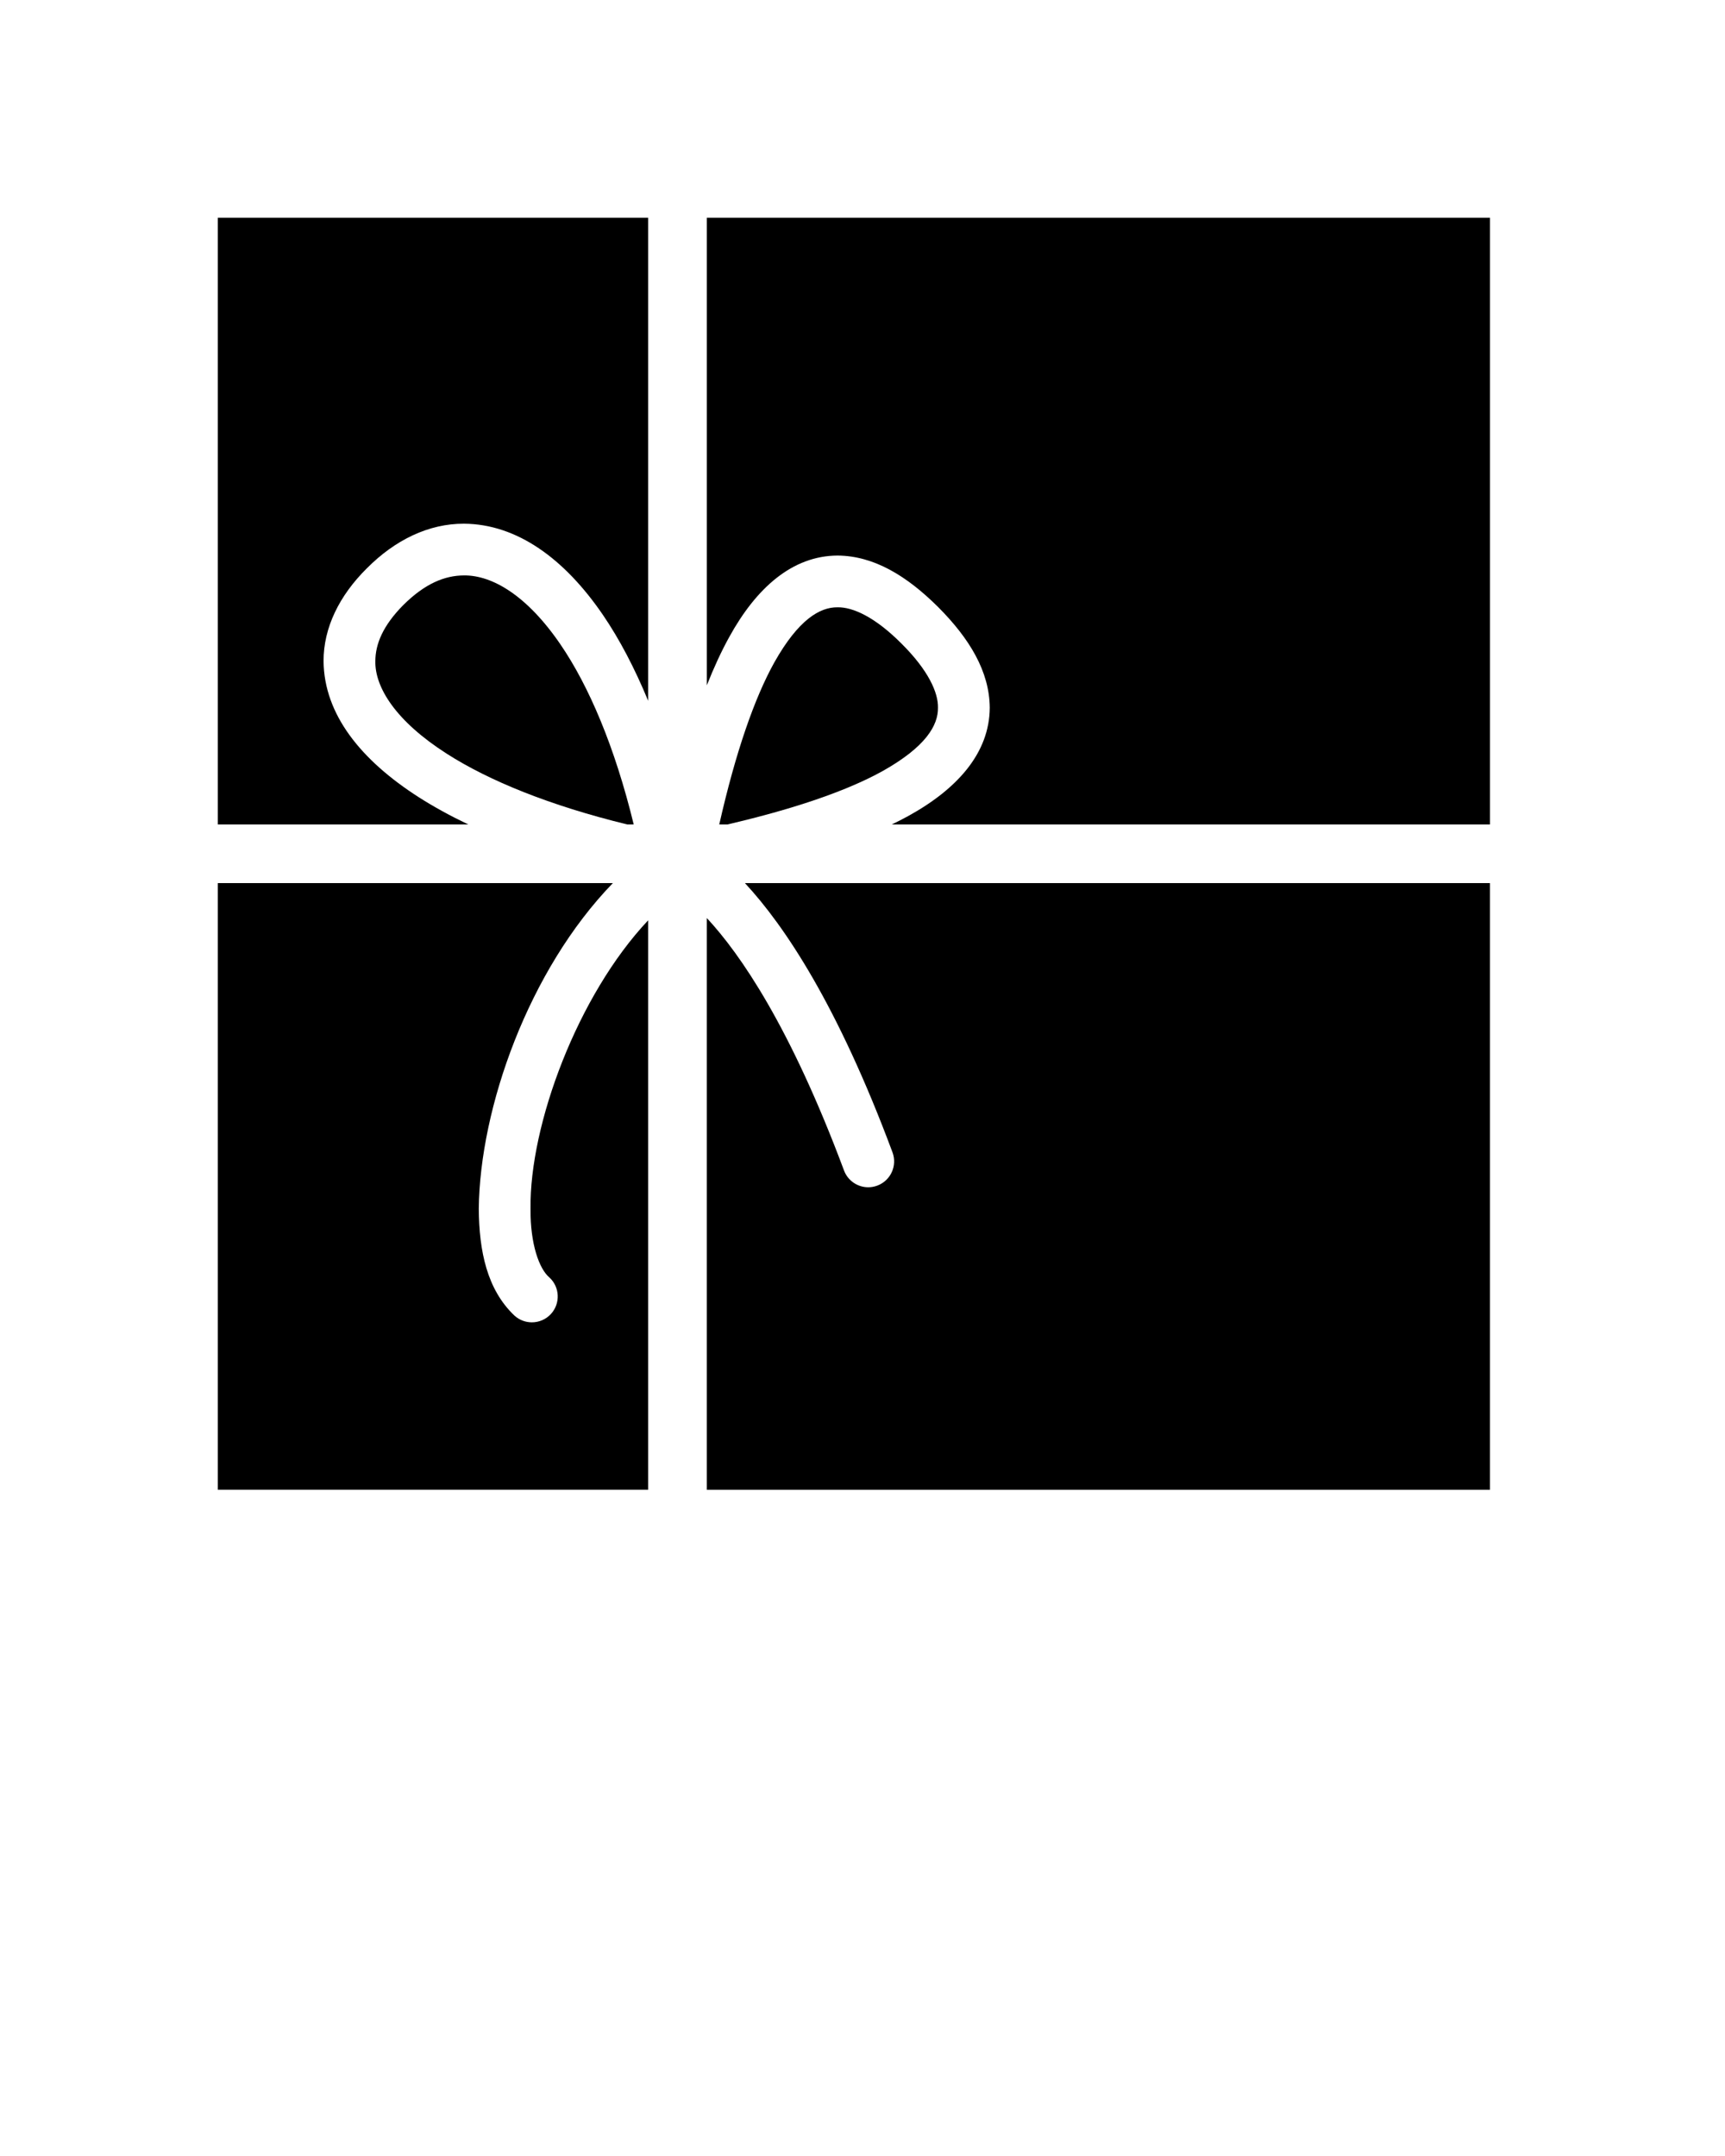 <svg xmlns="http://www.w3.org/2000/svg" xmlns:xlink="http://www.w3.org/1999/xlink" version="1.1" x="0px" y="0px" viewBox="0 0 100 125" enable-background="new 0 0 100 100" xml:space="preserve"><g><path d="M23.386,35.072c-1.199,1.211-1.623,2.277-1.627,3.259c-0.029,1.525,1.187,3.481,4.141,5.368   c2.45,1.571,5.997,3.013,10.463,4.101h0.374c-1.097-4.512-2.604-8.036-4.25-10.443c-1.94-2.838-3.957-4.014-5.594-3.995   c-1.104,0.004-2.255,0.467-3.505,1.71"/><path d="M44.891,38.401c-1.15,2.063-2.245,5.202-3.195,9.399h0.473c4.003-0.931,7.019-1.992,9.016-3.106   c2.475-1.393,3.204-2.635,3.191-3.664c0.017-0.878-0.559-2.167-2.109-3.709c-1.544-1.553-2.831-2.127-3.711-2.111   C47.526,35.197,46.283,35.926,44.891,38.401z"/><g><path d="M24.283,46.226c-3.347-2.142-5.497-4.795-5.526-7.895c-0.004-1.938,0.913-3.798,2.506-5.378h-0.001    c0.001,0,0.001-0.001,0.002-0.001c0,0,0,0,0.001,0c1.643-1.657,3.599-2.595,5.628-2.589c3.087,0.019,5.846,2.042,8.07,5.304    c0.955,1.402,1.828,3.07,2.612,4.965V12.625h-24.95V47.8h14.523C26.105,47.303,25.147,46.777,24.283,46.226z"/><path d="M30.755,70.085c-0.019,2.059,0.513,3.495,1.093,3.979c0.61,0.56,0.648,1.509,0.089,2.119    c-0.297,0.321-0.7,0.483-1.104,0.483c-0.363,0-0.727-0.131-1.015-0.396c-1.583-1.507-2.044-3.729-2.063-6.186    c0.063-5.846,2.883-13.835,7.774-18.885H12.625v35.175h24.95V53.357C33.481,57.702,30.691,65.214,30.755,70.085z"/><path d="M42.268,36.946c1.569-2.86,3.662-4.724,6.287-4.736c2.101,0.015,4.005,1.17,5.833,2.989    c1.819,1.826,2.972,3.73,2.989,5.831c-0.015,2.626-1.878,4.716-4.736,6.287c-0.299,0.165-0.618,0.324-0.943,0.483h34.678V12.625    h-45.4v27.107C41.384,38.704,41.813,37.769,42.268,36.946z"/><path d="M51.739,66.811c0.289,0.776-0.106,1.64-0.884,1.929c-0.173,0.064-0.35,0.095-0.523,0.095    c-0.608,0-1.181-0.373-1.405-0.977c-3.106-8.321-6.001-12.534-7.952-14.632v33.149h45.4V51.2H43.184    C45.49,53.683,48.564,58.285,51.739,66.811z"/></g></g></svg>